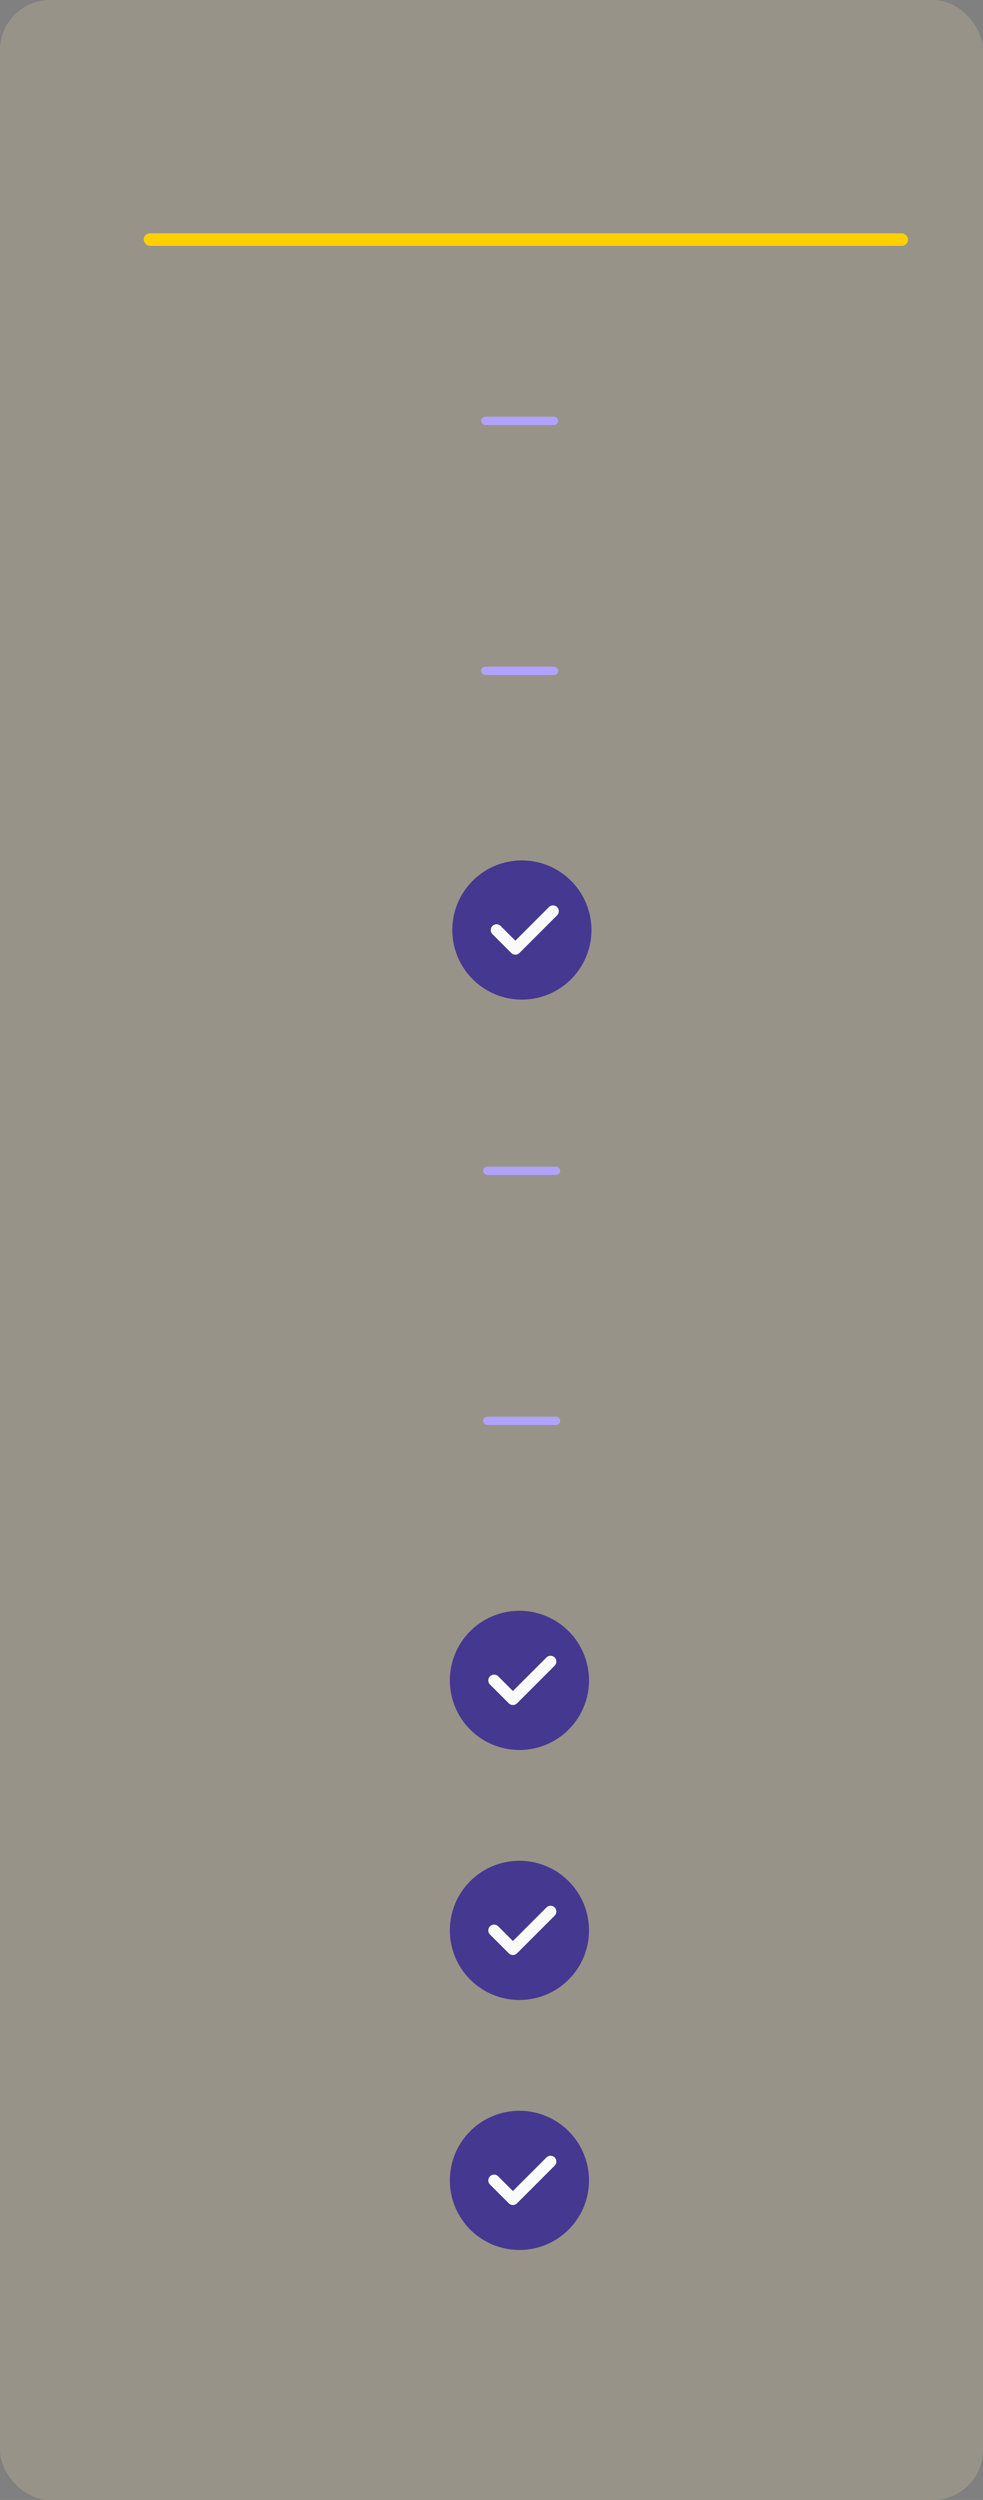 <svg xmlns="http://www.w3.org/2000/svg" width="472" height="1200" viewBox="0 0 472 1200"><rect x="0" y="0" width="472" height="1200" fill="#808080" stroke="none"/><defs><style>.a{fill:#ffe6a9;opacity:0.19;}.b{fill:#453890;}.c{fill:#fafafa;}.d{fill:#b1a2fe;}.e{fill:#ffd000;}</style></defs><g transform="translate(-1248 -760)"><rect class="a" width="472" height="1200" rx="24" transform="translate(1248 760)"/><g transform="translate(1465.178 1173)"><path class="b" d="M33.411,0A33.411,33.411,0,1,0,66.822,33.411,33.448,33.448,0,0,0,33.411,0Zm0,0"/><path class="c" d="M173.228,170.082l-18.1,18.1a2.782,2.782,0,0,1-3.937,0l-9.049-9.049a2.784,2.784,0,0,1,3.937-3.937l7.08,7.08,16.129-16.129a2.784,2.784,0,0,1,3.937,3.937Zm0,0" transform="translate(-122.883 -143.751)"/></g><g transform="translate(1464 1533.178)"><path class="b" d="M33.411,0A33.411,33.411,0,1,0,66.822,33.411,33.448,33.448,0,0,0,33.411,0Zm0,0"/><path class="c" d="M173.228,170.082l-18.1,18.1a2.782,2.782,0,0,1-3.937,0l-9.049-9.049a2.784,2.784,0,0,1,3.937-3.937l7.08,7.08,16.129-16.129a2.784,2.784,0,0,1,3.937,3.937Zm0,0" transform="translate(-122.883 -143.751)"/></g><g transform="translate(1464 1653.178)"><path class="b" d="M33.411,0A33.411,33.411,0,1,0,66.822,33.411,33.448,33.448,0,0,0,33.411,0Zm0,0"/><path class="c" d="M173.228,170.082l-18.1,18.1a2.782,2.782,0,0,1-3.937,0l-9.049-9.049a2.784,2.784,0,0,1,3.937-3.937l7.08,7.08,16.129-16.129a2.784,2.784,0,0,1,3.937,3.937Zm0,0" transform="translate(-122.883 -143.751)"/></g><g transform="translate(1464 1773.178)"><path class="b" d="M33.411,0A33.411,33.411,0,1,0,66.822,33.411,33.448,33.448,0,0,0,33.411,0Zm0,0"/><path class="c" d="M173.228,170.082l-18.1,18.1a2.782,2.782,0,0,1-3.937,0l-9.049-9.049a2.784,2.784,0,0,1,3.937-3.937l7.08,7.08,16.129-16.129a2.784,2.784,0,0,1,3.937,3.937Zm0,0" transform="translate(-122.883 -143.751)"/></g><rect class="d" width="37" height="4" rx="2" transform="translate(1479 960)"/><rect class="d" width="37" height="4" rx="2" transform="translate(1479 1080)"/><rect class="d" width="37" height="4" rx="2" transform="translate(1480 1320)"/><rect class="d" width="37" height="4" rx="2" transform="translate(1480 1440)"/><rect class="e" width="367" height="6" rx="3" transform="translate(1317 872)"/></g></svg>